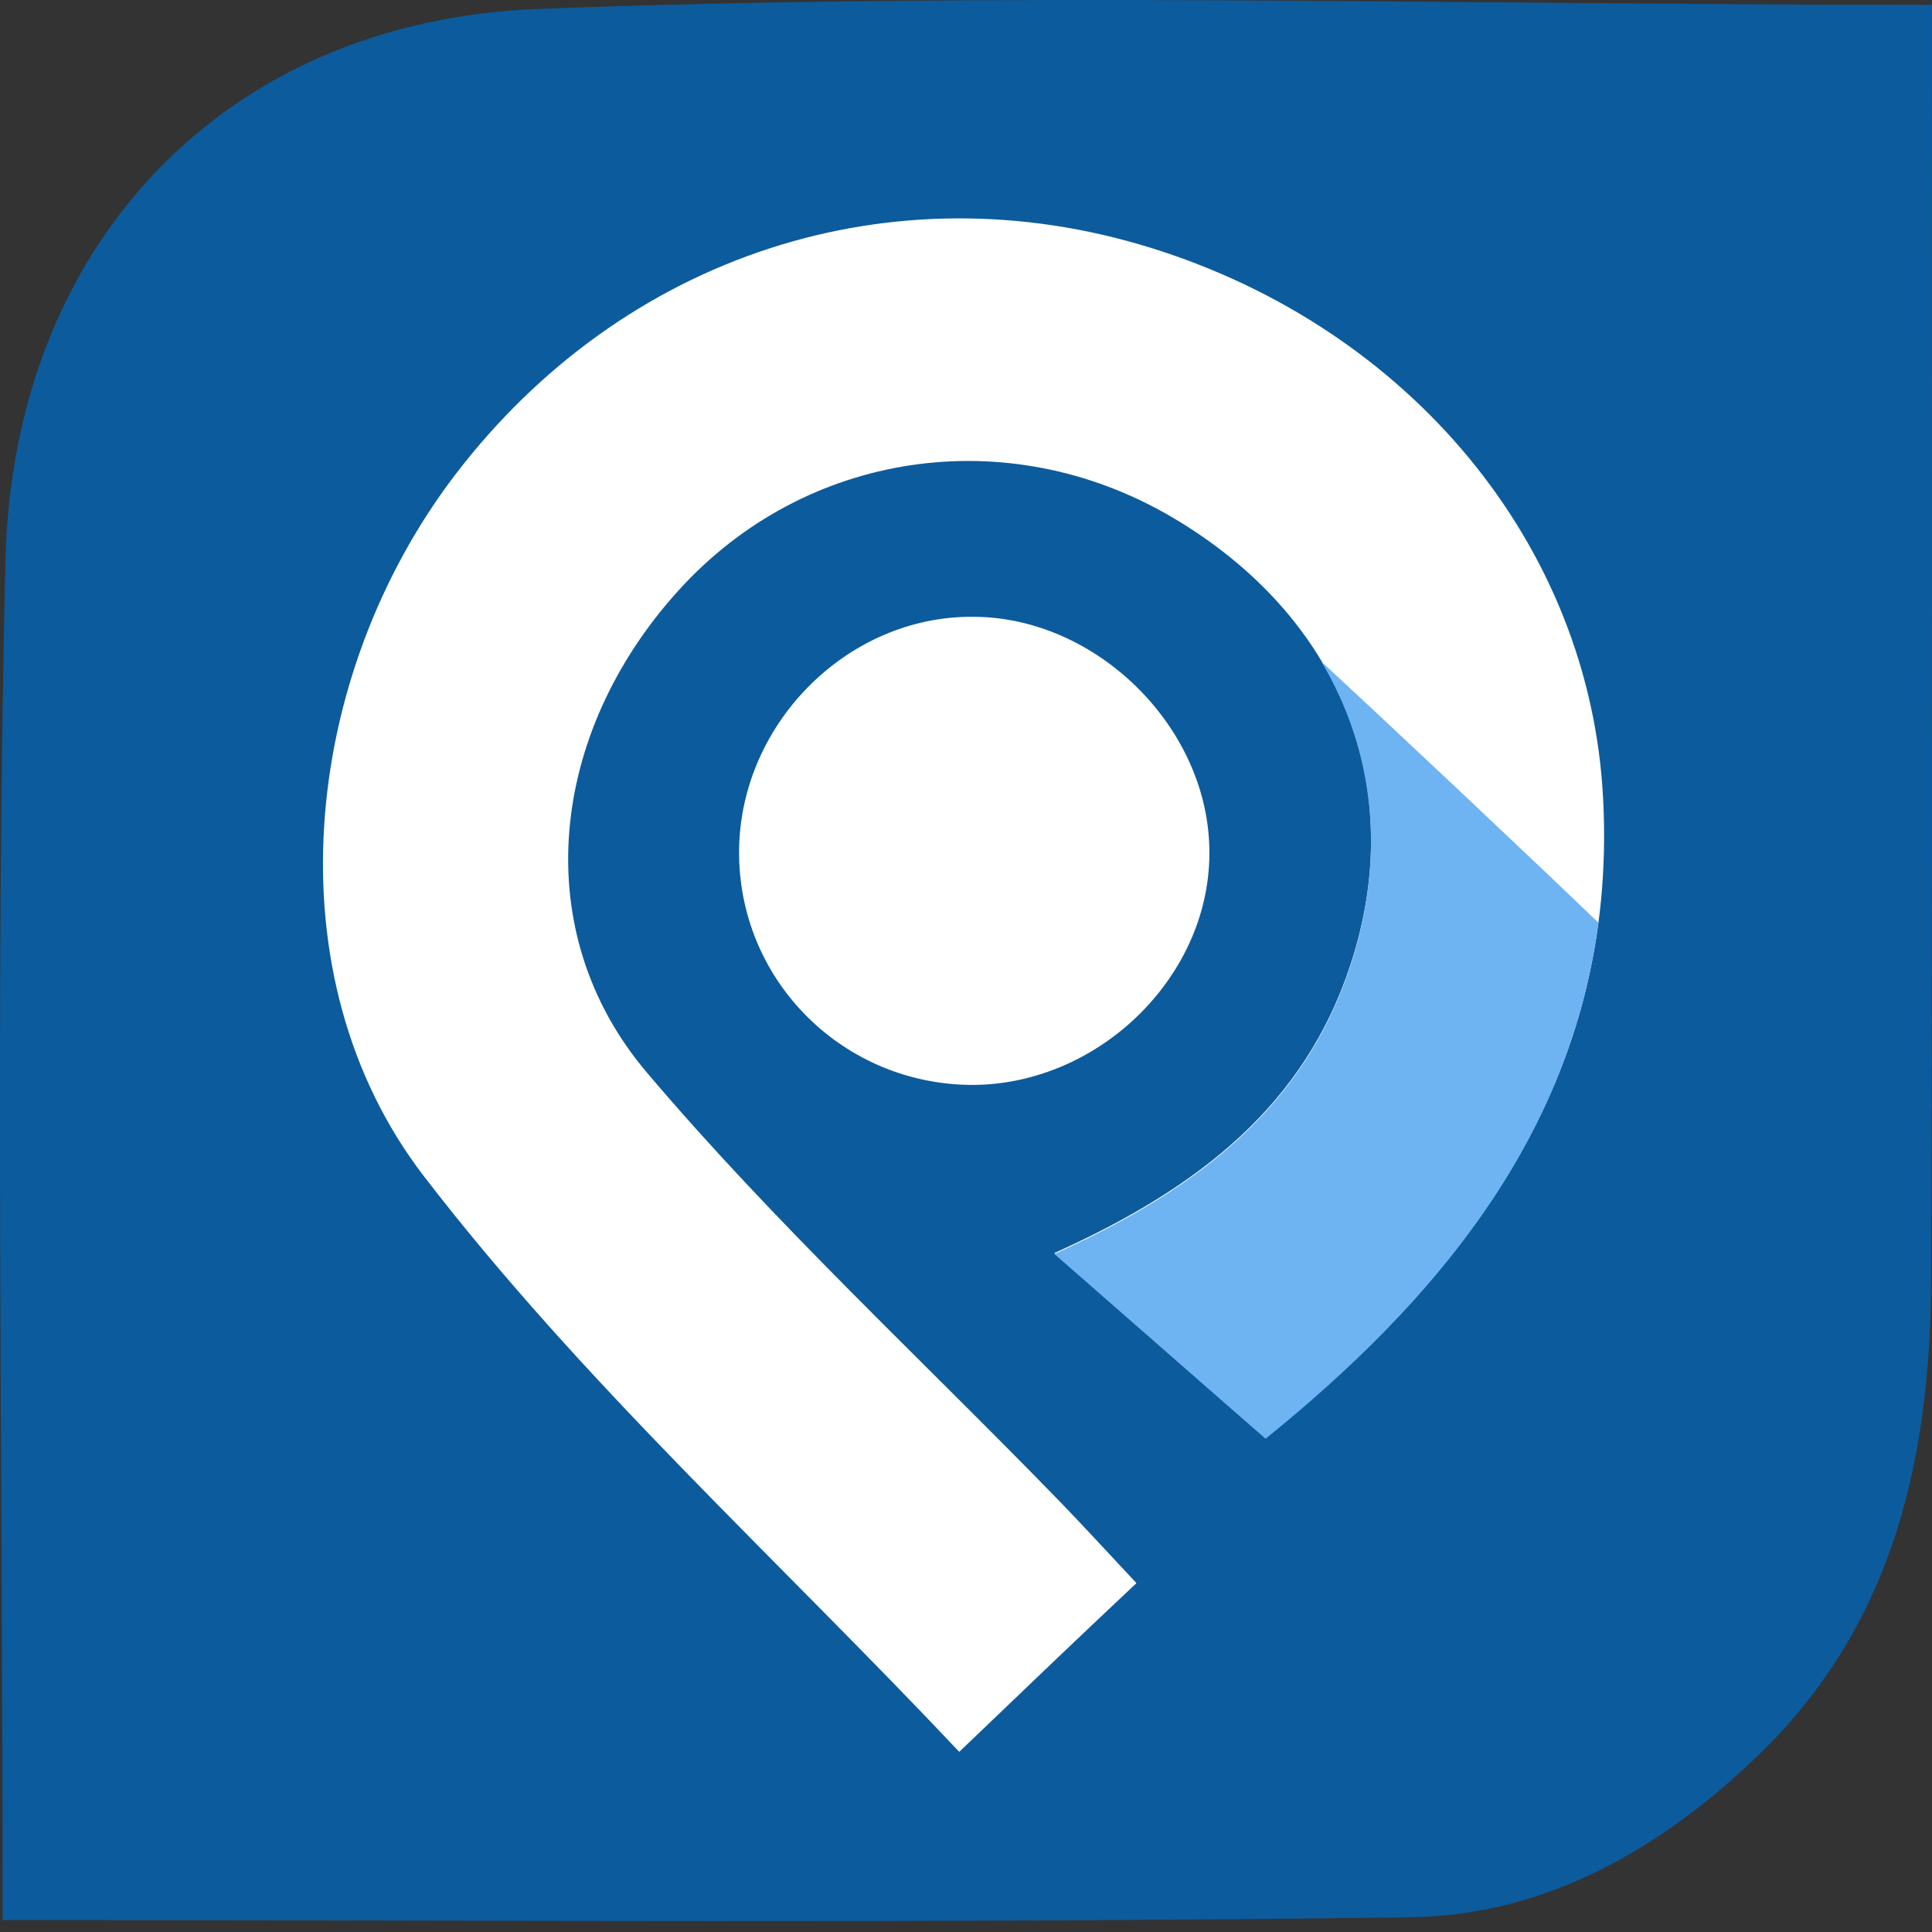 <svg width="16" height="16" viewBox="0 0 16 16" fill="none" xmlns="http://www.w3.org/2000/svg">
<rect x="0" y="0" width="16" height="16" fill="#333333" stroke="none"/>
<path d="M0.022 15.895C0.022 12.069 -0.041 8.359 0.045 4.648C0.103 2.042 1.84 0.178 4.452 0.074C8.243 -0.07 12.121 0.04 15.999 0.04C15.999 1.363 16.004 7.329 15.993 10.585C15.987 12.046 15.699 13.421 14.589 14.509C13.772 15.308 12.806 15.861 11.684 15.878C7.829 15.93 3.975 15.901 0.022 15.901V15.895Z" fill="#0C5B9D"/>
<path d="M9.411 13.11C9.147 12.828 8.963 12.627 8.773 12.431C7.628 11.252 6.42 10.136 5.361 8.887C4.366 7.719 4.544 6.074 5.62 4.889C6.667 3.733 8.341 3.485 9.699 4.279C11.114 5.108 11.672 6.529 11.178 8.007C10.798 9.146 9.946 9.831 8.732 10.377C9.371 10.935 9.9 11.401 10.481 11.908C12.144 10.567 13.393 8.939 13.277 6.626C13.174 4.503 11.661 2.714 9.532 2.053C7.386 1.385 5.16 2.11 3.768 3.934C2.496 5.602 2.237 8.082 3.509 9.739C4.826 11.453 6.454 12.926 7.944 14.508C8.502 13.973 8.917 13.576 9.406 13.116L9.411 13.11ZM6.121 7.092C6.138 8.139 6.989 8.979 8.048 8.985C9.112 8.985 10.044 8.065 10.015 7.018C9.992 6.011 9.078 5.113 8.065 5.108C7.007 5.096 6.103 6.017 6.121 7.092Z" fill="white"/>
<path d="M11.178 8.015C10.798 9.154 9.946 9.838 8.732 10.385C9.371 10.943 9.9 11.409 10.481 11.915C11.891 10.776 13.001 9.436 13.237 7.641C12.524 6.956 11.494 5.99 10.942 5.478C11.385 6.22 11.482 7.106 11.178 8.015Z" fill="#6EB3F2"/>
</svg>
